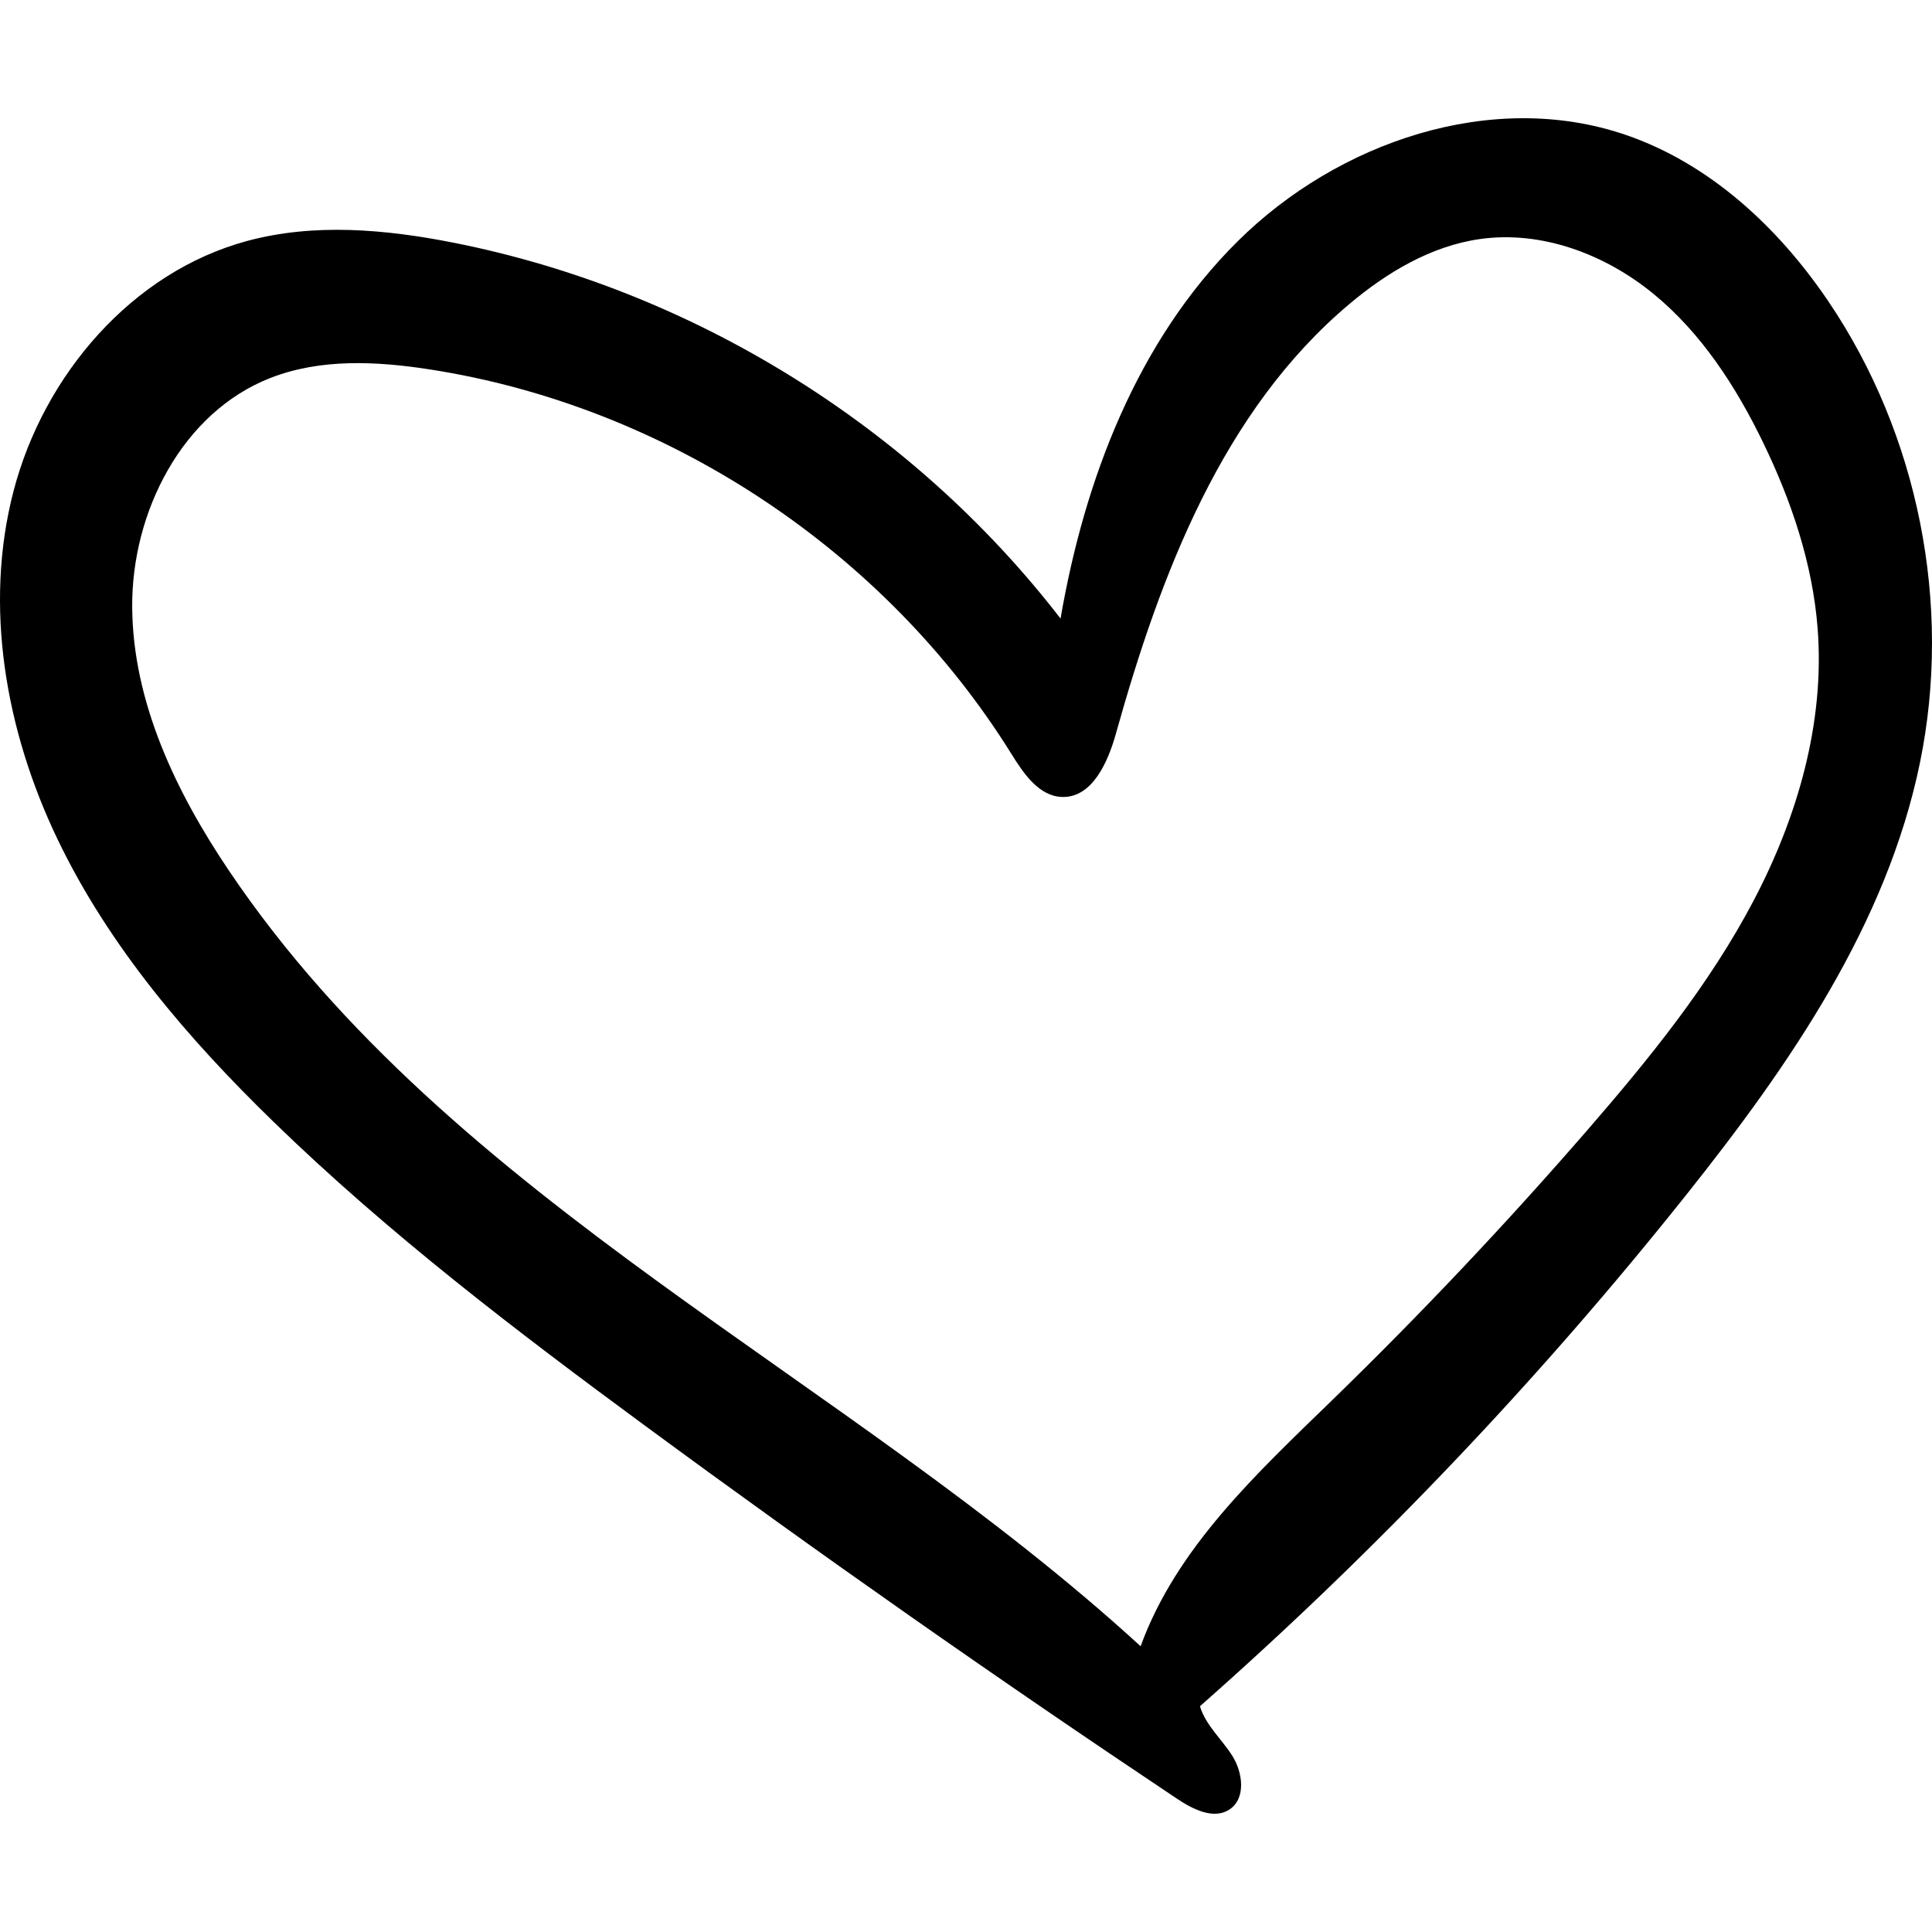 <?xml version="1.0" encoding="utf-8"?><!DOCTYPE svg PUBLIC "-//W3C//DTD SVG 1.1//EN" "http://www.w3.org/Graphics/SVG/1.1/DTD/svg11.dtd"><svg version="1.1" id="Contours" xmlns="http://www.w3.org/2000/svg" xmlns:xlink="http://www.w3.org/1999/xlink" x="0px" y="0px" width="488.651px" height="488.651px" viewBox="-0 -0 488.651 428.844" enable-background="new 0 0 488.651 488.651" xml:space="preserve" stroke="black" fill="none" stroke-linecap='round' stroke-linejoin='round'><path class="selected"  fill="#000000" opacity="1" stroke="none" 
 	d="
M114.64 31.468 C175.004 43.391 230.647 77.836 268.237 126.548 C274.3 91.352 287.681 56.266 313.043 31.12 C338.406 5.975 377.325 -7.338 411.127 4.194 C432.416 11.458 449.782 27.615 462.392 46.243 C485.225 79.973 493.796 123.036 485.619 162.939 C477.238 203.838 452.663 239.425 426.666 272.091 C389.514 318.774 348.248 362.181 303.502 401.644 C304.929 406.455 309 409.943 311.681 414.185 C314.362 418.427 315.165 424.949 310.995 427.74 C306.998 430.416 301.706 427.718 297.705 425.047 C252.194 394.663 207.376 363.239 163.3 330.808 C130.664 306.795 98.343 282.152 69.276 253.922 C47.604 232.874 27.581 209.541 14.522 182.298 C1.463 155.055 -4.191 123.448 3.446 94.218 C11.082 64.988 33.359 38.896 62.529 31.035 C79.453 26.475 97.445 28.072 114.64 31.468 M401.55 255.854 C417.212 237.797 432.396 219.07 443.519 197.913 C454.642 176.757 461.573 152.861 459.724 129.03 C458.458 112.707 453.133 96.906 446.005 82.167 C439.139 67.97 430.368 54.369 418.162 44.384 C405.955 34.399 389.933 28.347 374.319 30.558 C361.988 32.304 350.838 38.963 341.306 46.977 C309.267 73.915 293.521 115.29 282.256 155.604 C280.214 162.909 276.265 171.85 268.682 171.669 C262.824 171.53 258.928 165.796 255.835 160.82 C223.814 109.311 168.64 72.827 108.706 63.531 C95.248 61.443 81.073 60.734 68.389 65.693 C46.039 74.431 33.264 99.671 33.435 123.668 C33.605 147.665 44.48 170.367 57.882 190.273 C114.517 274.389 213.693 318.004 288.491 386.474 C297.56 361.513 317.942 342.699 336.985 324.19 C359.463 302.341 381.011 279.535 401.55 255.854 z"/></svg>